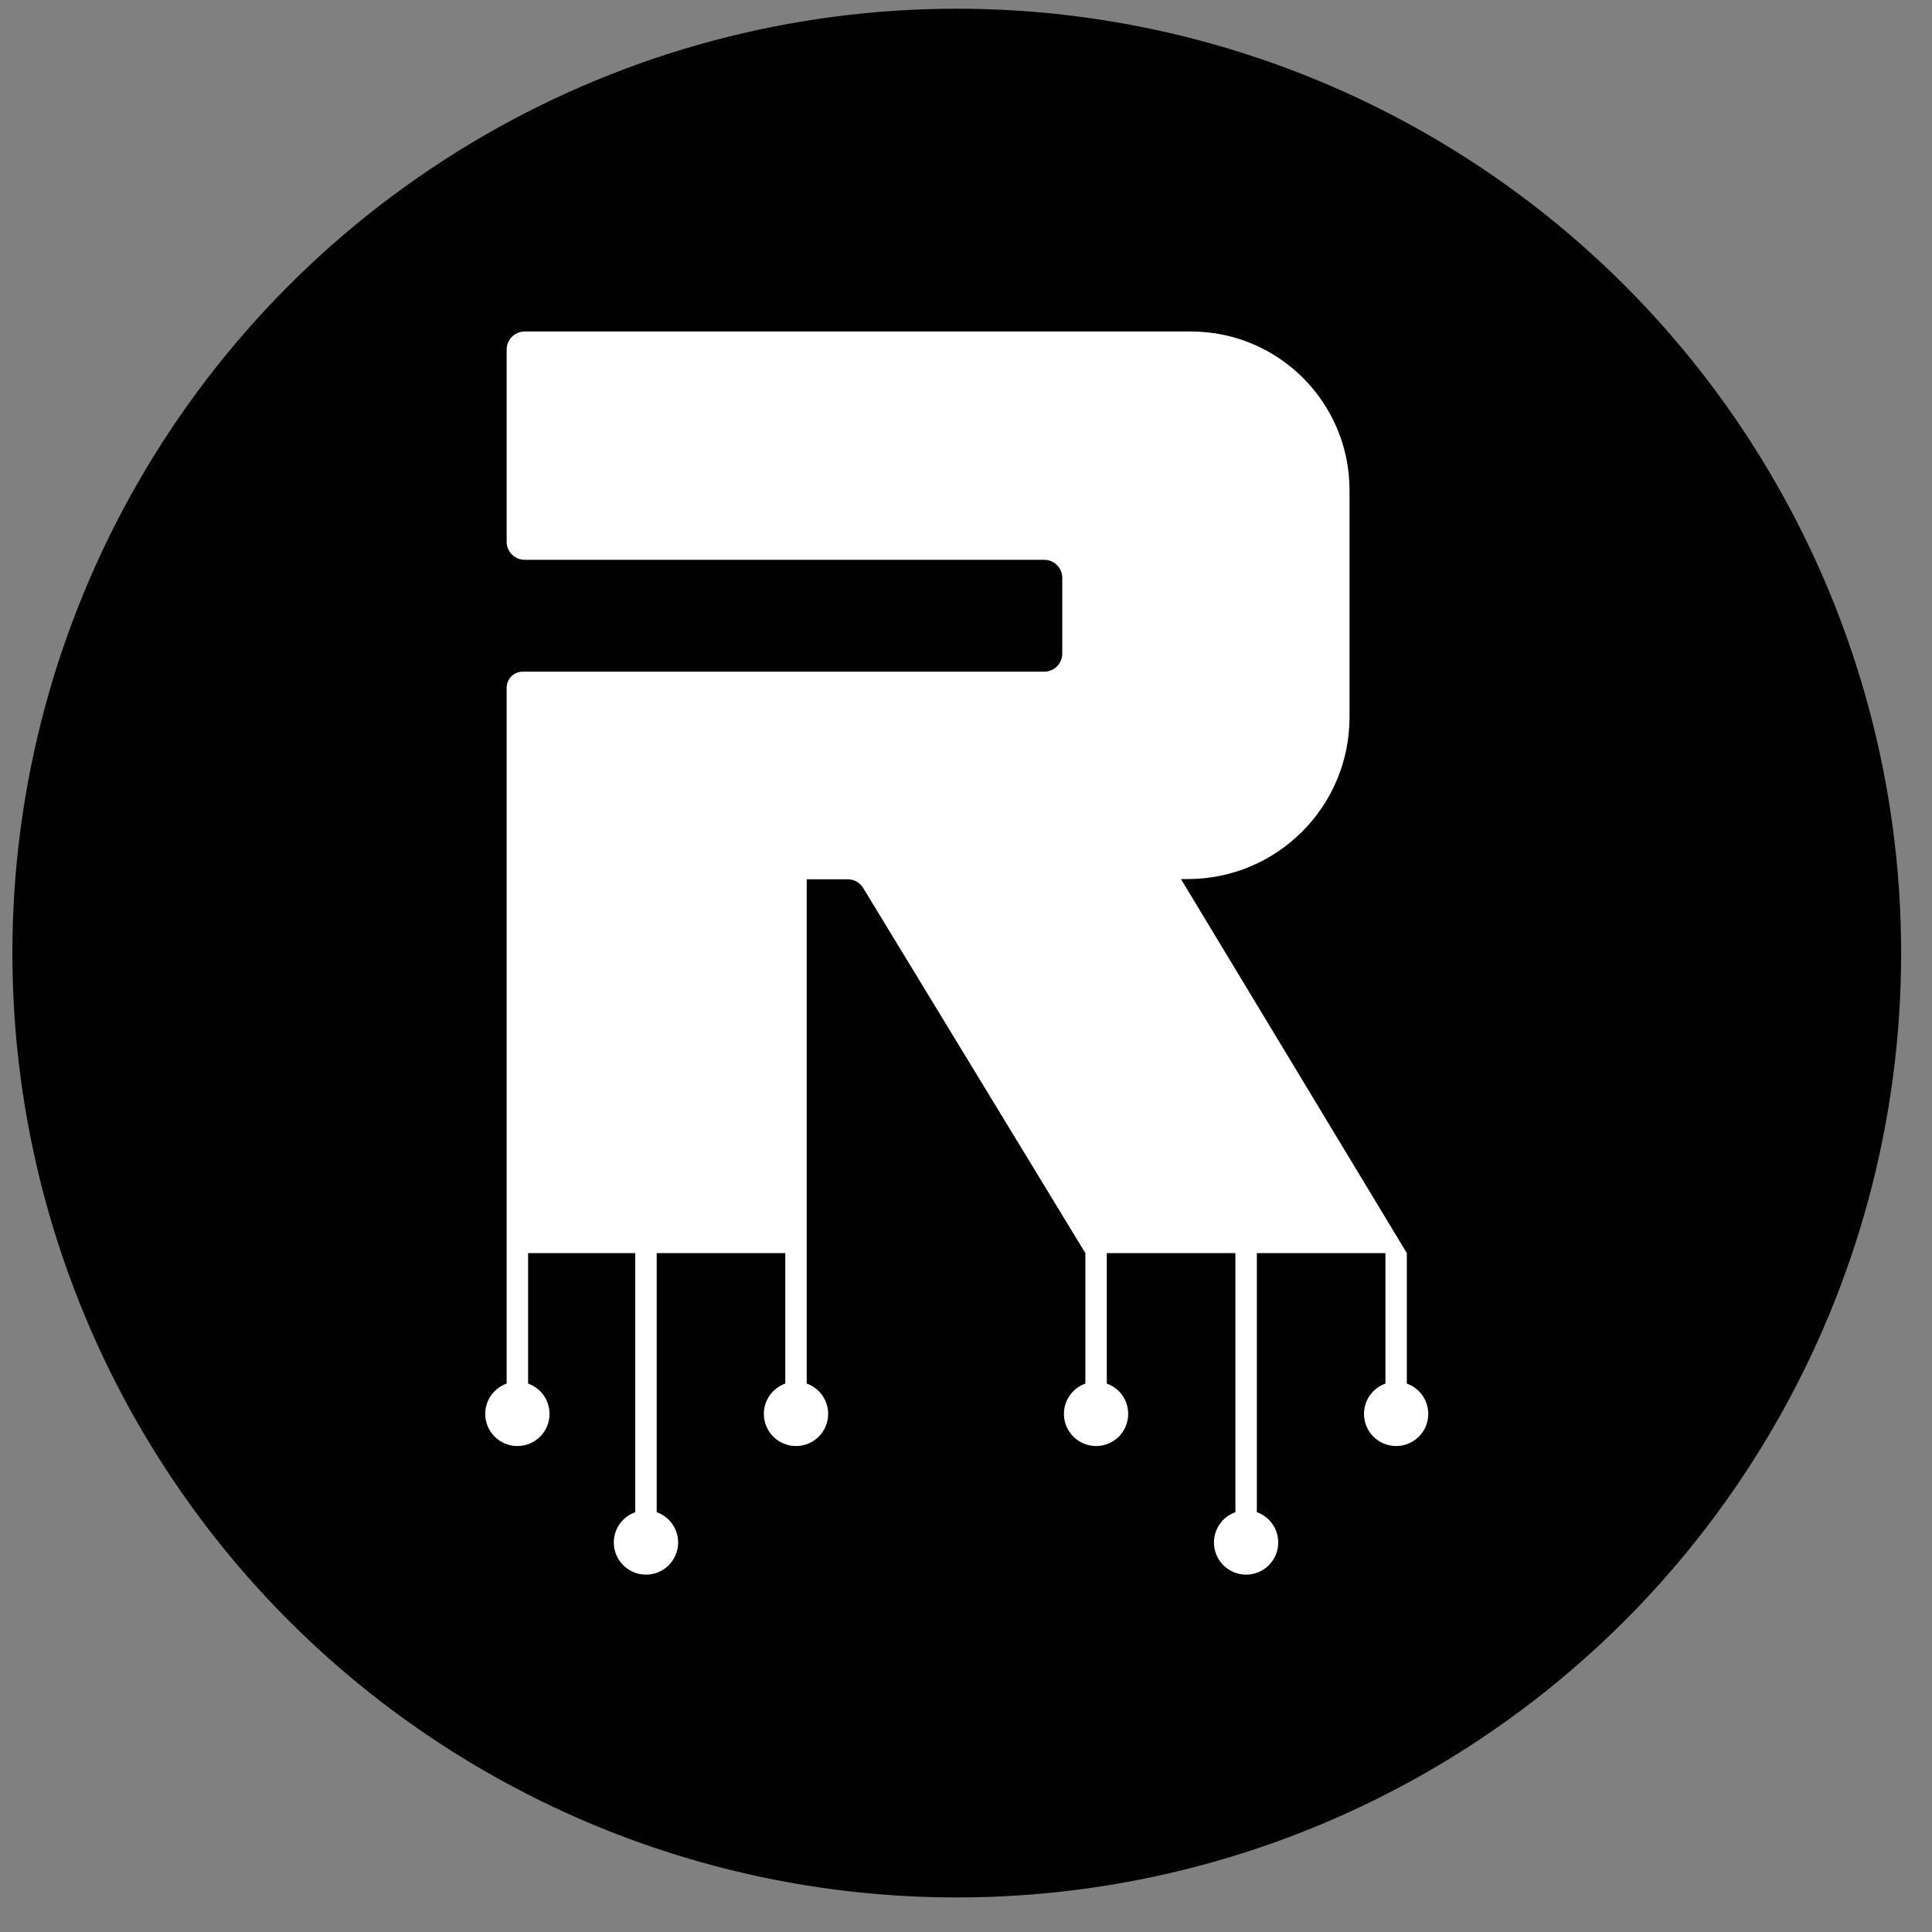 <svg width="41" height="41" viewBox="0 0 41 41" fill="none" xmlns="http://www.w3.org/2000/svg">
<rect x="0" y="0" width="41" height="41" fill="#808080" stroke="none"/>
<circle cx="20.304" cy="20.226" r="20.041" fill="#010101"/>
<path fill-rule="evenodd" clip-rule="evenodd" d="M29.855 26.593L25.062 18.655H25.204C27.102 18.655 28.639 17.117 28.639 15.219V14.249V11.46V10.402C28.639 8.541 27.131 7.035 25.275 7.035H22.538H11.136C10.923 7.035 10.752 7.206 10.752 7.419V11.497C10.752 11.709 10.923 11.88 11.136 11.88H22.158C22.372 11.88 22.543 12.051 22.543 12.263V13.871C22.543 14.083 22.372 14.254 22.158 14.254H11.094C10.904 14.254 10.752 14.406 10.752 14.596V26.593H13.481V32.091C13.216 32.184 13.026 32.437 13.026 32.734C13.026 33.111 13.332 33.416 13.709 33.416C14.086 33.416 14.391 33.111 14.391 32.734C14.391 32.437 14.201 32.184 13.936 32.091V26.593H17.12V18.66H17.992C18.121 18.66 18.239 18.725 18.31 18.831L23.033 26.593V29.362C22.768 29.455 22.578 29.708 22.578 30.005C22.578 30.382 22.884 30.687 23.26 30.687C23.637 30.687 23.942 30.382 23.942 30.005C23.942 29.708 23.753 29.455 23.488 29.362V26.593H26.217V32.091C25.952 32.184 25.762 32.437 25.762 32.734C25.762 33.111 26.067 33.416 26.444 33.416C26.821 33.416 27.126 33.111 27.126 32.734C27.126 32.437 26.937 32.184 26.672 32.091V26.593H29.401V29.362C29.136 29.455 28.946 29.708 28.946 30.005C28.946 30.382 29.251 30.687 29.628 30.687C30.005 30.687 30.31 30.382 30.31 30.005C30.31 29.708 30.121 29.455 29.855 29.362V26.593ZM17.12 26.593H16.665V29.362C16.4 29.455 16.21 29.708 16.21 30.005C16.21 30.382 16.516 30.687 16.892 30.687C17.27 30.687 17.575 30.382 17.575 30.005C17.575 29.708 17.385 29.455 17.12 29.362V26.593ZM10.752 26.593H11.207V29.362C11.472 29.455 11.662 29.708 11.662 30.005C11.662 30.382 11.357 30.687 10.98 30.687C10.603 30.687 10.297 30.382 10.297 30.005C10.297 29.708 10.487 29.455 10.752 29.362V26.593Z" fill="white"/>
</svg>
